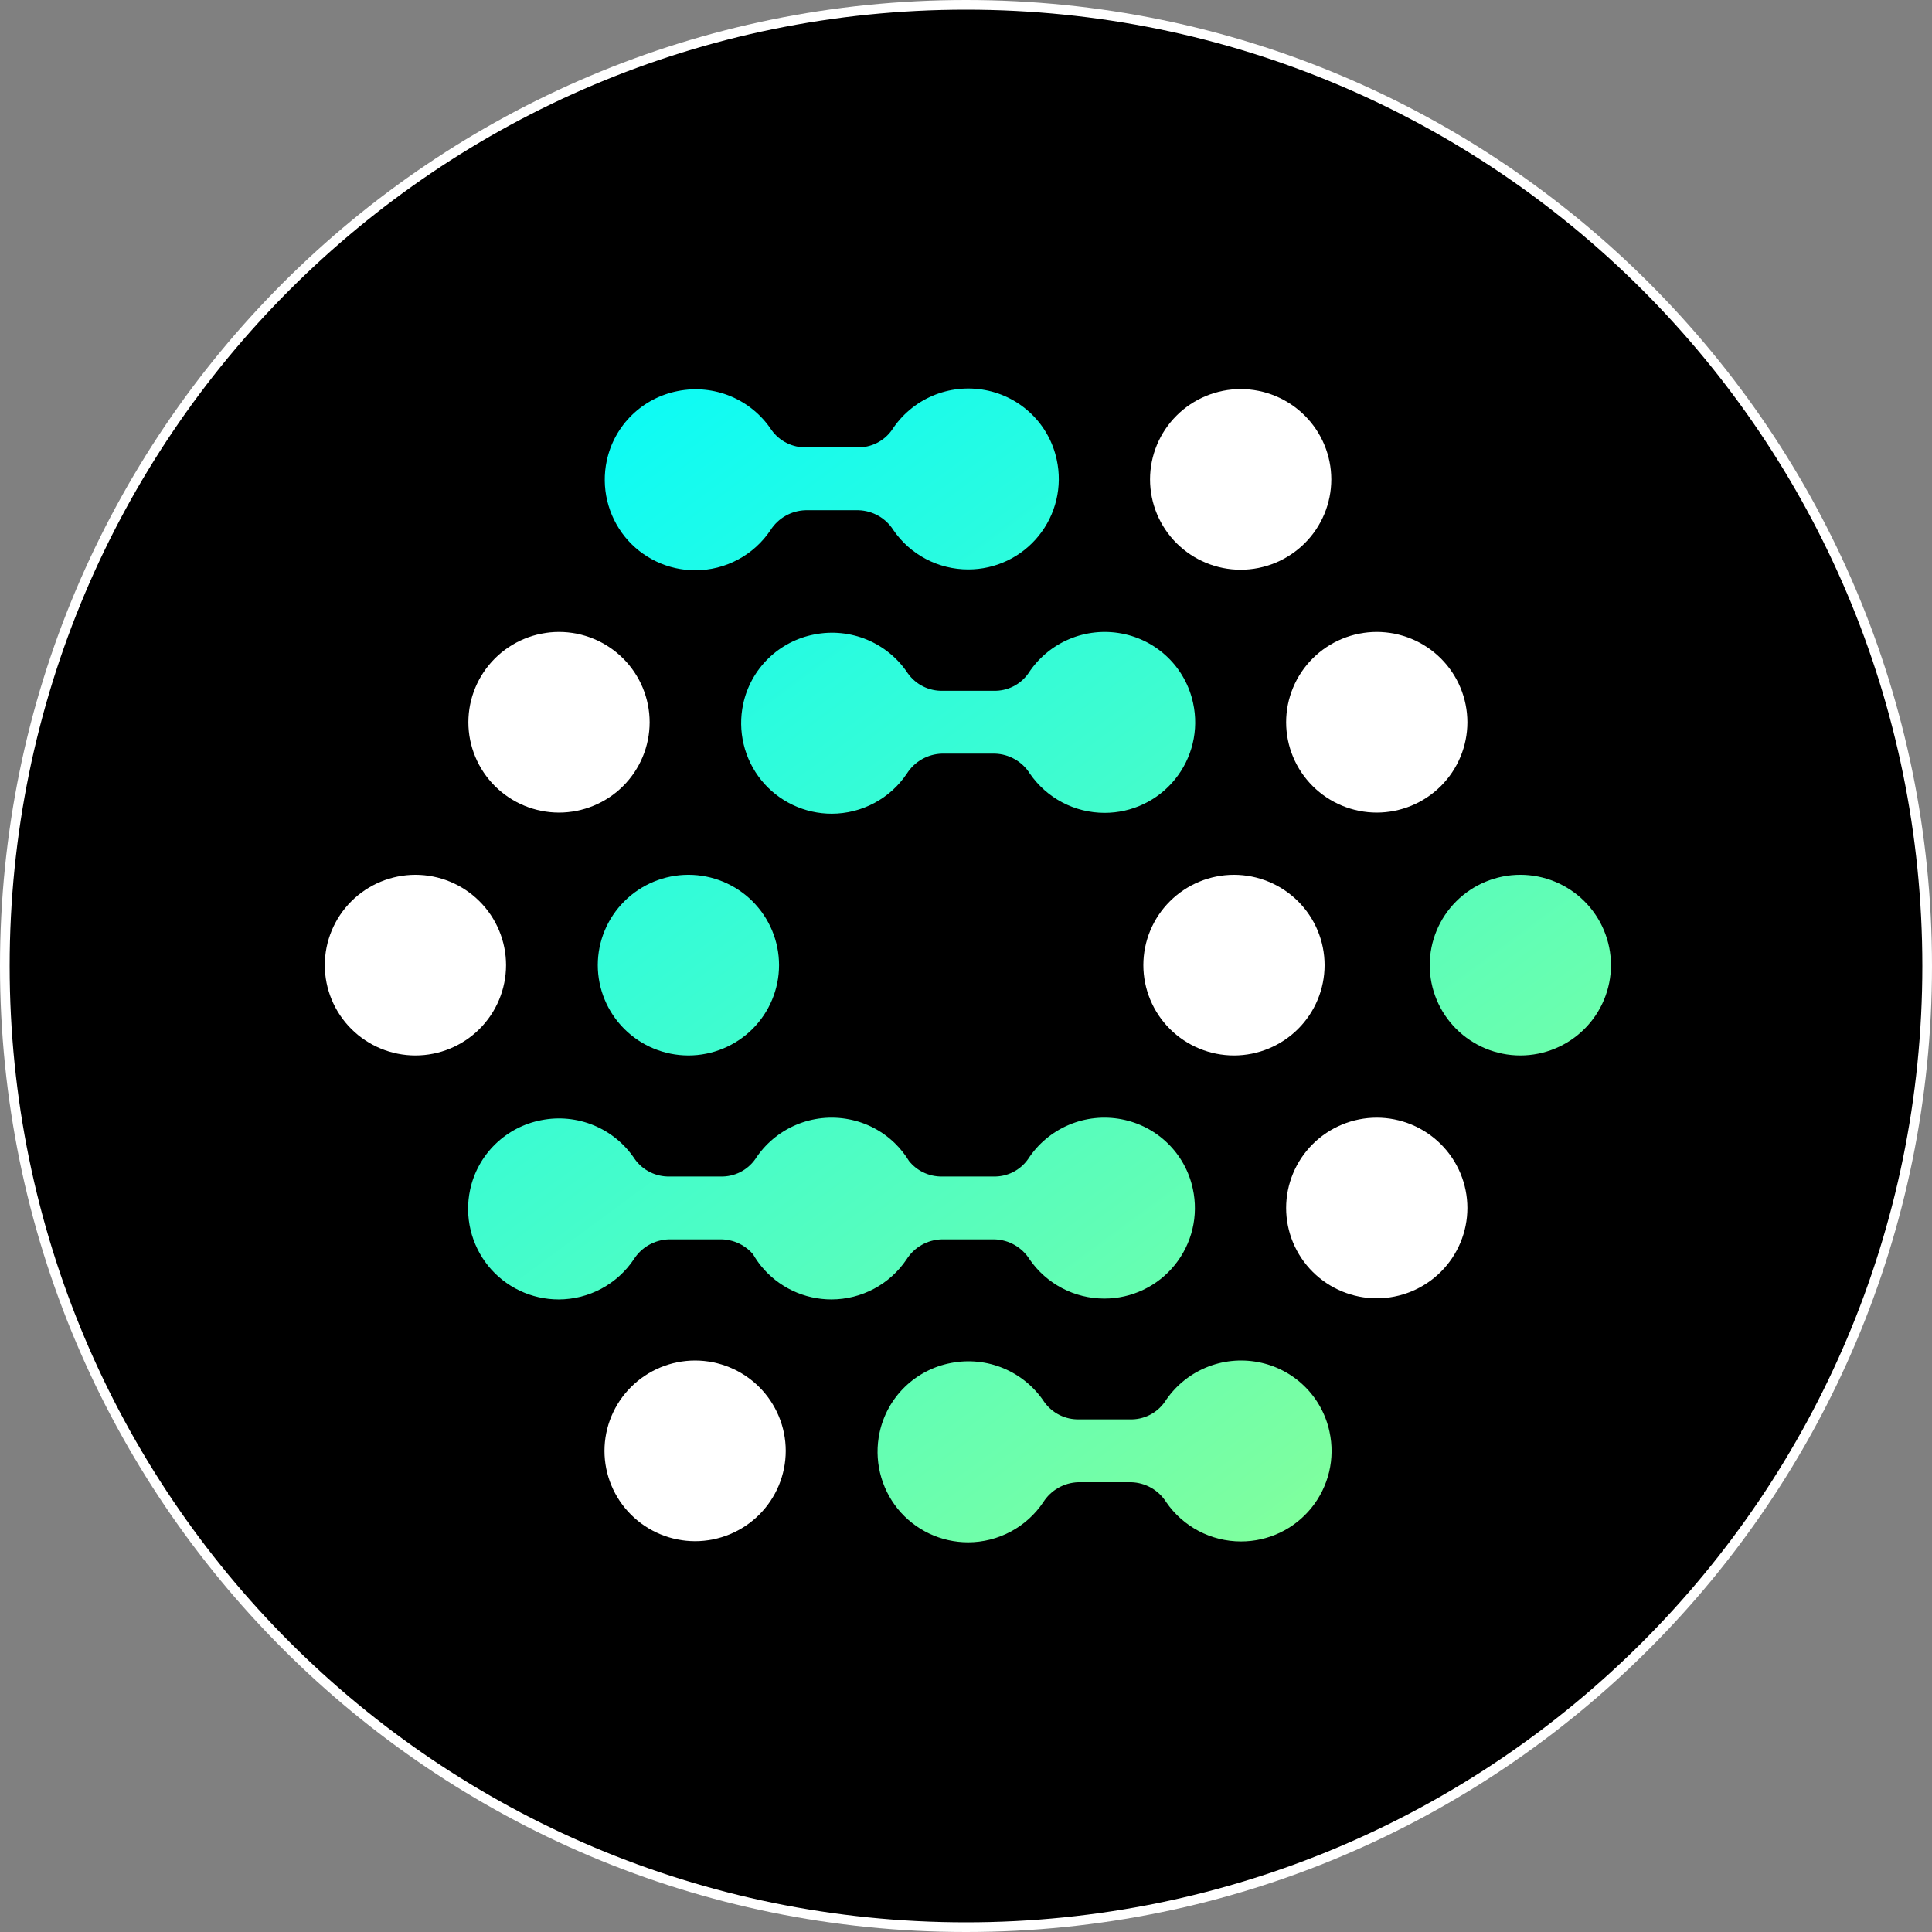 <?xml version="1.0" encoding="UTF-8" standalone="no"?>
<svg
   width="100px"
   height="100px"
   viewBox="0 0 100 100"
   version="1.1"
   id="svg18"
   sodipodi:docname="icon.svg"
   inkscape:version="1.3.1 (9b9bdc1480, 2023-11-25, custom)"
   xml:space="preserve"
   xmlns:inkscape="http://www.inkscape.org/namespaces/inkscape"
   xmlns:sodipodi="http://sodipodi.sourceforge.net/DTD/sodipodi-0.dtd"
   xmlns:xlink="http://www.w3.org/1999/xlink"
   xmlns="http://www.w3.org/2000/svg"
   xmlns:svg="http://www.w3.org/2000/svg"
   xmlns:rdf="http://www.w3.org/1999/02/22-rdf-syntax-ns#"
   xmlns:cc="http://creativecommons.org/ns#"
   xmlns:dc="http://purl.org/dc/elements/1.1/"><rect x="0" y="0" width="100" height="100" fill="#808080" stroke="none"/><sodipodi:namedview
     pagecolor="#ffffff"
     bordercolor="#666666"
     borderopacity="1"
     objecttolerance="10"
     gridtolerance="10"
     guidetolerance="10"
     inkscape:pageopacity="0"
     inkscape:pageshadow="2"
     inkscape:window-width="2256"
     inkscape:window-height="1438"
     id="namedview20"
     showgrid="false"
     inkscape:pagecheckerboard="true"
     inkscape:zoom="9.44"
     inkscape:cx="43.061441"
     inkscape:cy="55.243644"
     inkscape:window-x="0"
     inkscape:window-y="0"
     inkscape:window-maximized="1"
     inkscape:current-layer="layer1"
     inkscape:showpageshadow="2"
     inkscape:deskcolor="#d1d1d1" /><!-- Generator: Sketch 45.2 (43514) - http://www.bohemiancoding.com/sketch --><title
     id="title2">eclispe-che</title><desc
     id="desc4">Created with Sketch.</desc><defs
     id="defs7"><path
       d="M50,4.04252804e-14 C22.387,4.04252804e-14 0,22.385 0,50 C0,77.613 22.387,100 50,100 C77.614,100 100,77.613 100,50 C100,22.385 77.613,3.55271368e-14 50,4.04252804e-14 Z"
       id="path-1" /><linearGradient
       id="paint0_linear_144_5750"
       x1="66.738"
       y1="49.099"
       x2="200.848"
       y2="231.126"
       gradientUnits="userSpaceOnUse"><stop
         stop-color="#00FAFF"
         id="stop23" /><stop
         offset="1"
         stop-color="#8BFF95"
         id="stop24" /></linearGradient><linearGradient
       inkscape:collect="always"
       xlink:href="#paint0_linear_144_5750"
       id="linearGradient1"
       gradientUnits="userSpaceOnUse"
       x1="66.738"
       y1="49.099"
       x2="200.848"
       y2="231.126" /><linearGradient
       inkscape:collect="always"
       xlink:href="#paint0_linear_144_5750"
       id="linearGradient2"
       gradientUnits="userSpaceOnUse"
       x1="66.738"
       y1="49.099"
       x2="200.848"
       y2="231.126" /><linearGradient
       inkscape:collect="always"
       xlink:href="#paint0_linear_144_5750"
       id="linearGradient3"
       gradientUnits="userSpaceOnUse"
       x1="66.738"
       y1="49.099"
       x2="200.848"
       y2="231.126" /><linearGradient
       inkscape:collect="always"
       xlink:href="#paint0_linear_144_5750"
       id="linearGradient4"
       gradientUnits="userSpaceOnUse"
       x1="66.738"
       y1="49.099"
       x2="200.848"
       y2="231.126" /><linearGradient
       inkscape:collect="always"
       xlink:href="#paint0_linear_144_5750"
       id="linearGradient5"
       gradientUnits="userSpaceOnUse"
       x1="66.738"
       y1="49.099"
       x2="200.848"
       y2="231.126" /><linearGradient
       inkscape:collect="always"
       xlink:href="#paint0_linear_144_5750"
       id="linearGradient6"
       gradientUnits="userSpaceOnUse"
       x1="66.738"
       y1="49.099"
       x2="200.848"
       y2="231.126" /></defs><g
     inkscape:groupmode="layer"
     id="layer1"
     inkscape:label="BACKGROUND"
     style="display:inline"><g
       style="fill:#ffffff;fill-opacity:1;fill-rule:evenodd;stroke:none;stroke-width:1;stroke-opacity:1"
       id="Page-1"><g
         id="eclispe-che"
         style="fill:#ffffff;fill-opacity:1;stroke:none;stroke-opacity:1"><g
           id="path3023-path"
           style="fill:#ffffff;fill-opacity:1;stroke:none;stroke-opacity:1"><use
             xlink:href="#path-1"
             id="use9"
             style="display:inline;fill:#ffffff;fill-opacity:1;fill-rule:evenodd;stroke:none;stroke-opacity:1"
             x="0"
             y="0"
             width="100%"
             height="100%" /><path
             d="M 50,0.5 C 22.663,0.5 0.5,22.662 0.5,50 0.5,77.337 22.663,99.5 50,99.5 77.338,99.5 99.5,77.337 99.5,50 99.5,22.662 77.338,0.5 50,0.5 Z"
             id="path11"
             style="display:inline;fill:#000000;fill-opacity:1;stroke:none;stroke-width:1;stroke-opacity:1"
             inkscape:connector-curvature="0" /></g></g></g></g><g
     inkscape:groupmode="layer"
     id="layer2"
     inkscape:label="PLACE LOGO HERE"
     style="display:inline"><g
       style="fill:none"
       id="g1"
       transform="matrix(0.361,0,0,0.361,0.136,-0.259)"><path
         d="m 164.514,69.454 c 0.003,3.434 1.373,6.726 3.81,9.154 2.436,2.428 5.739,3.794 9.184,3.797 3.446,-0.003 6.749,-1.369 9.185,-3.797 2.436,-2.428 3.806,-5.72 3.81,-9.154 -0.004,-3.434 -1.374,-6.726 -3.81,-9.154 -2.436,-2.428 -5.739,-3.794 -9.185,-3.797 -3.445,0.003 -6.748,1.369 -9.184,3.797 -2.437,2.428 -3.807,5.72 -3.81,9.154 z"
         fill="#ffffff"
         id="path11-7" /><path
         d="m 86.293,208.74 c 0.003,3.433 1.373,6.726 3.81,9.154 2.436,2.428 5.739,3.794 9.185,3.797 3.446,-0.003 6.749,-1.369 9.185,-3.797 2.436,-2.428 3.806,-5.721 3.81,-9.154 -0.004,-3.434 -1.374,-6.727 -3.81,-9.155 -2.436,-2.428 -5.739,-3.794 -9.185,-3.797 -3.445,0.003 -6.748,1.369 -9.185,3.797 -2.436,2.428 -3.806,5.721 -3.81,9.155 z"
         fill="#ffffff"
         id="path12" /><path
         d="m 163.555,139.097 c 0.003,3.434 1.373,6.726 3.809,9.154 2.437,2.428 5.74,3.794 9.185,3.797 3.445,-0.003 6.749,-1.369 9.185,-3.797 2.436,-2.428 3.806,-5.72 3.809,-9.154 -0.003,-3.434 -1.373,-6.726 -3.809,-9.154 -2.436,-2.429 -5.74,-3.794 -9.185,-3.797 -3.445,0.003 -6.748,1.368 -9.185,3.797 -2.436,2.428 -3.806,5.72 -3.809,9.154 z"
         fill="#ffffff"
         id="path13" /><path
         d="m 46.191,139.097 c 0.003,3.434 1.373,6.726 3.81,9.154 2.436,2.428 5.739,3.794 9.185,3.797 3.445,-0.003 6.749,-1.369 9.185,-3.797 2.436,-2.428 3.806,-5.72 3.81,-9.154 -0.003,-3.434 -1.373,-6.726 -3.81,-9.154 -2.436,-2.429 -5.739,-3.794 -9.185,-3.797 -3.445,0.003 -6.749,1.368 -9.185,3.797 -2.436,2.428 -3.806,5.72 -3.81,9.154 z"
         fill="#ffffff"
         id="path14" /><path
         d="m 110.1,76.727 c 0.537,-0.847 1.273,-1.55 2.145,-2.047 0.872,-0.498 1.854,-0.775 2.858,-0.807 h 7.616 c 1.005,0.03 1.987,0.307 2.859,0.804 0.873,0.498 1.609,1.202 2.144,2.05 1.192,1.737 2.791,3.158 4.659,4.14 1.868,0.982 3.948,1.495 6.059,1.494 1.933,0.004 3.841,-0.425 5.585,-1.253 1.745,-0.828 3.281,-2.036 4.496,-3.534 1.231,-1.512 2.105,-3.281 2.557,-5.176 0.453,-1.894 0.472,-3.866 0.056,-5.769 -0.526,-2.479 -1.775,-4.748 -3.591,-6.522 -1.816,-1.774 -4.117,-2.974 -6.614,-3.45 -2.553,-0.491 -5.195,-0.21 -7.587,0.807 -2.391,1.017 -4.422,2.725 -5.833,4.902 -0.56,0.797 -1.311,1.442 -2.184,1.878 -0.874,0.435 -1.842,0.647 -2.818,0.616 h -7.267 c -0.975,0.026 -1.941,-0.188 -2.814,-0.623 -0.872,-0.435 -1.624,-1.077 -2.188,-1.87 -1.425,-2.154 -3.461,-3.835 -5.849,-4.83 -2.388,-0.995 -5.02,-1.257 -7.558,-0.755 -2.496,0.479 -4.795,1.68 -6.611,3.453 -1.815,1.774 -3.066,4.041 -3.595,6.519 -0.409,1.903 -0.387,3.873 0.066,5.767 0.452,1.893 1.323,3.662 2.548,5.178 1.218,1.497 2.757,2.703 4.503,3.531 1.746,0.828 3.656,1.257 5.59,1.255 2.131,-0.005 4.228,-0.533 6.106,-1.538 1.878,-1.004 3.48,-2.454 4.662,-4.221 z"
         fill="url(#paint0_linear_144_5750)"
         id="path15"
         style="fill:url(#linearGradient1)" /><path
         d="m 129.656,111.628 c 0.537,-0.846 1.273,-1.549 2.145,-2.047 0.872,-0.498 1.853,-0.775 2.858,-0.807 h 7.616 c 1.005,0.03 1.987,0.306 2.859,0.804 0.873,0.498 1.609,1.202 2.144,2.05 1.192,1.737 2.791,3.159 4.659,4.14 1.868,0.982 3.948,1.495 6.059,1.495 1.932,0.003 3.841,-0.425 5.585,-1.253 1.745,-0.829 3.281,-2.036 4.496,-3.534 1.231,-1.512 2.105,-3.281 2.557,-5.176 0.453,-1.894 0.472,-3.866 0.056,-5.769 -0.526,-2.479 -1.775,-4.748 -3.591,-6.522 -1.816,-1.774 -4.117,-2.974 -6.614,-3.45 -2.553,-0.491 -5.195,-0.21 -7.587,0.807 -2.391,1.017 -4.422,2.724 -5.833,4.902 -0.56,0.797 -1.311,1.442 -2.184,1.877 -0.874,0.435 -1.842,0.647 -2.818,0.616 h -7.267 c -0.975,0.026 -1.941,-0.188 -2.814,-0.623 -0.872,-0.435 -1.624,-1.077 -2.188,-1.87 -1.425,-2.154 -3.461,-3.835 -5.849,-4.83 -2.388,-0.995 -5.02,-1.257 -7.558,-0.755 -2.496,0.479 -4.796,1.68 -6.611,3.453 -1.815,1.774 -3.065,4.041 -3.595,6.519 -0.409,1.903 -0.386,3.873 0.066,5.767 0.452,1.893 1.323,3.662 2.548,5.178 1.219,1.496 2.757,2.703 4.503,3.531 1.746,0.828 3.656,1.257 5.59,1.255 2.131,-0.005 4.228,-0.533 6.106,-1.537 1.878,-1.005 3.479,-2.454 4.662,-4.222 z"
         fill="url(#paint1_linear_144_5750)"
         id="path16"
         style="fill:url(#linearGradient2)" /><path
         d="m 92.649,179.224 c -0.872,0.498 -1.609,1.2 -2.145,2.047 -1.183,1.767 -2.784,3.217 -4.662,4.222 -1.878,1.004 -3.975,1.532 -6.106,1.537 -1.934,0.002 -3.844,-0.427 -5.59,-1.255 -1.746,-0.828 -3.285,-2.035 -4.503,-3.531 -1.225,-1.516 -2.096,-3.285 -2.548,-5.178 -0.452,-1.894 -0.475,-3.864 -0.066,-5.767 0.529,-2.478 1.78,-4.745 3.595,-6.519 1.815,-1.774 4.114,-2.975 6.611,-3.453 2.538,-0.503 5.17,-0.24 7.558,0.754 2.388,0.995 4.424,2.677 5.849,4.83 0.564,0.793 1.316,1.435 2.189,1.87 0.873,0.435 1.839,0.649 2.814,0.623 h 7.266 c 0.976,0.032 1.945,-0.18 2.818,-0.615 0.873,-0.435 1.624,-1.081 2.185,-1.878 1.41,-2.177 3.441,-3.884 5.833,-4.902 2.391,-1.017 5.033,-1.298 7.586,-0.807 2.498,0.476 4.799,1.676 6.614,3.45 0.777,0.759 1.45,1.608 2.007,2.526 0.537,0.671 1.215,1.218 1.987,1.603 0.873,0.435 1.839,0.649 2.814,0.623 h 7.267 c 0.976,0.032 1.944,-0.18 2.818,-0.615 0.873,-0.435 1.624,-1.081 2.184,-1.878 1.411,-2.177 3.442,-3.884 5.833,-4.902 2.392,-1.017 5.034,-1.298 7.587,-0.807 2.497,0.476 4.798,1.676 6.614,3.45 1.816,1.774 3.065,4.043 3.591,6.522 0.416,1.903 0.397,3.875 -0.056,5.769 -0.452,1.895 -1.326,3.664 -2.557,5.176 -1.215,1.498 -2.751,2.705 -4.496,3.533 -1.744,0.829 -3.652,1.257 -5.585,1.254 -2.111,0 -4.191,-0.513 -6.059,-1.495 -1.868,-0.982 -3.467,-2.403 -4.659,-4.14 -0.535,-0.848 -1.271,-1.552 -2.144,-2.05 -0.872,-0.498 -1.854,-0.774 -2.859,-0.804 h -7.616 c -1.004,0.032 -1.986,0.309 -2.858,0.807 -0.872,0.498 -1.608,1.2 -2.145,2.047 -1.182,1.767 -2.784,3.217 -4.662,4.222 -1.878,1.004 -3.975,1.532 -6.106,1.537 -1.934,0.002 -3.844,-0.427 -5.59,-1.255 -1.746,-0.828 -3.284,-2.035 -4.503,-3.531 -0.434,-0.537 -0.823,-1.105 -1.165,-1.7 -0.454,-0.527 -0.997,-0.975 -1.606,-1.323 -0.873,-0.498 -1.855,-0.774 -2.859,-0.804 h -7.617 c -1.004,0.032 -1.985,0.309 -2.857,0.807 z"
         fill="url(#paint2_linear_144_5750)"
         id="path17"
         style="fill:url(#linearGradient3)" /><path
         d="m 151.356,214.046 c -0.872,0.497 -1.609,1.2 -2.145,2.047 -1.183,1.767 -2.784,3.217 -4.662,4.221 -1.878,1.005 -3.975,1.533 -6.106,1.538 -1.934,0.002 -3.844,-0.427 -5.59,-1.255 -1.746,-0.829 -3.285,-2.035 -4.503,-3.532 -1.226,-1.515 -2.096,-3.284 -2.549,-5.178 -0.452,-1.893 -0.474,-3.863 -0.065,-5.766 0.529,-2.478 1.78,-4.746 3.595,-6.519 1.815,-1.774 4.114,-2.975 6.61,-3.453 2.539,-0.503 5.17,-0.241 7.558,0.754 2.388,0.995 4.425,2.676 5.849,4.83 0.565,0.793 1.316,1.435 2.189,1.87 0.872,0.435 1.839,0.649 2.814,0.623 h 7.266 c 0.976,0.031 1.945,-0.18 2.818,-0.615 0.874,-0.436 1.625,-1.081 2.185,-1.878 1.41,-2.177 3.442,-3.885 5.833,-4.902 2.391,-1.017 5.034,-1.298 7.587,-0.807 2.497,0.475 4.798,1.675 6.614,3.45 1.815,1.774 3.065,4.043 3.591,6.522 0.415,1.903 0.396,3.875 -0.056,5.769 -0.453,1.895 -1.327,3.663 -2.558,5.176 -1.214,1.497 -2.751,2.705 -4.495,3.533 -1.744,0.829 -3.653,1.257 -5.585,1.253 -2.112,0.001 -4.192,-0.512 -6.059,-1.494 -1.868,-0.982 -3.467,-2.403 -4.659,-4.14 -0.535,-0.848 -1.271,-1.552 -2.144,-2.05 -0.872,-0.498 -1.854,-0.774 -2.859,-0.805 h -7.617 c -1.004,0.033 -1.985,0.31 -2.857,0.808 z"
         fill="url(#paint3_linear_144_5750)"
         id="path18"
         style="fill:url(#linearGradient4)" /><path
         d="m 204.615,139.097 c 0.003,3.433 1.373,6.726 3.809,9.154 2.436,2.428 5.74,3.794 9.185,3.797 3.445,-0.003 6.749,-1.369 9.185,-3.797 2.436,-2.428 3.806,-5.721 3.809,-9.154 -0.003,-3.434 -1.373,-6.727 -3.809,-9.155 -2.436,-2.428 -5.74,-3.794 -9.185,-3.797 -3.445,0.003 -6.749,1.369 -9.185,3.797 -2.436,2.428 -3.806,5.721 -3.809,9.155 z"
         fill="url(#paint4_linear_144_5750)"
         id="path19"
         style="fill:url(#linearGradient5)" /><path
         d="m 89.143,148.251 c -2.436,-2.428 -3.806,-5.721 -3.81,-9.154 0.003,-3.434 1.373,-6.727 3.81,-9.155 2.436,-2.428 5.739,-3.794 9.185,-3.797 3.445,0.003 6.749,1.369 9.185,3.797 2.436,2.428 3.806,5.721 3.81,9.155 -0.004,3.433 -1.374,6.726 -3.81,9.154 -2.436,2.428 -5.74,3.794 -9.185,3.797 -3.445,-0.003 -6.748,-1.369 -9.185,-3.797 z"
         fill="url(#paint5_linear_144_5750)"
         id="path20"
         style="fill:url(#linearGradient6)" /><path
         d="m 184.028,104.275 c 0.003,3.434 1.373,6.726 3.809,9.154 2.437,2.428 5.74,3.794 9.185,3.797 3.446,-0.003 6.749,-1.369 9.185,-3.797 2.436,-2.428 3.806,-5.72 3.81,-9.154 -0.004,-3.434 -1.374,-6.727 -3.81,-9.155 -2.436,-2.428 -5.739,-3.794 -9.185,-3.797 -3.445,0.003 -6.748,1.369 -9.185,3.797 -2.436,2.428 -3.806,5.721 -3.809,9.155 z"
         fill="#ffffff"
         id="path21" /><path
         d="m 66.778,104.275 c 0.003,3.434 1.373,6.726 3.81,9.154 2.436,2.428 5.739,3.794 9.185,3.797 3.445,-0.003 6.749,-1.369 9.185,-3.797 2.436,-2.428 3.806,-5.72 3.81,-9.154 -0.003,-3.434 -1.373,-6.727 -3.81,-9.155 -2.436,-2.428 -5.739,-3.794 -9.185,-3.797 -3.445,0.003 -6.748,1.369 -9.185,3.797 -2.436,2.428 -3.806,5.721 -3.81,9.155 z"
         fill="#ffffff"
         id="path22" /><path
         d="m 184.028,173.918 c 0.003,3.434 1.373,6.726 3.809,9.155 2.437,2.428 5.74,3.793 9.185,3.797 3.446,-0.004 6.749,-1.369 9.185,-3.797 2.436,-2.429 3.806,-5.721 3.81,-9.155 -0.004,-3.434 -1.374,-6.726 -3.81,-9.154 -2.436,-2.428 -5.739,-3.794 -9.185,-3.797 -3.445,0.003 -6.748,1.369 -9.185,3.797 -2.436,2.428 -3.806,5.72 -3.809,9.154 z"
         fill="#ffffff"
         id="path23" /></g></g></svg>
